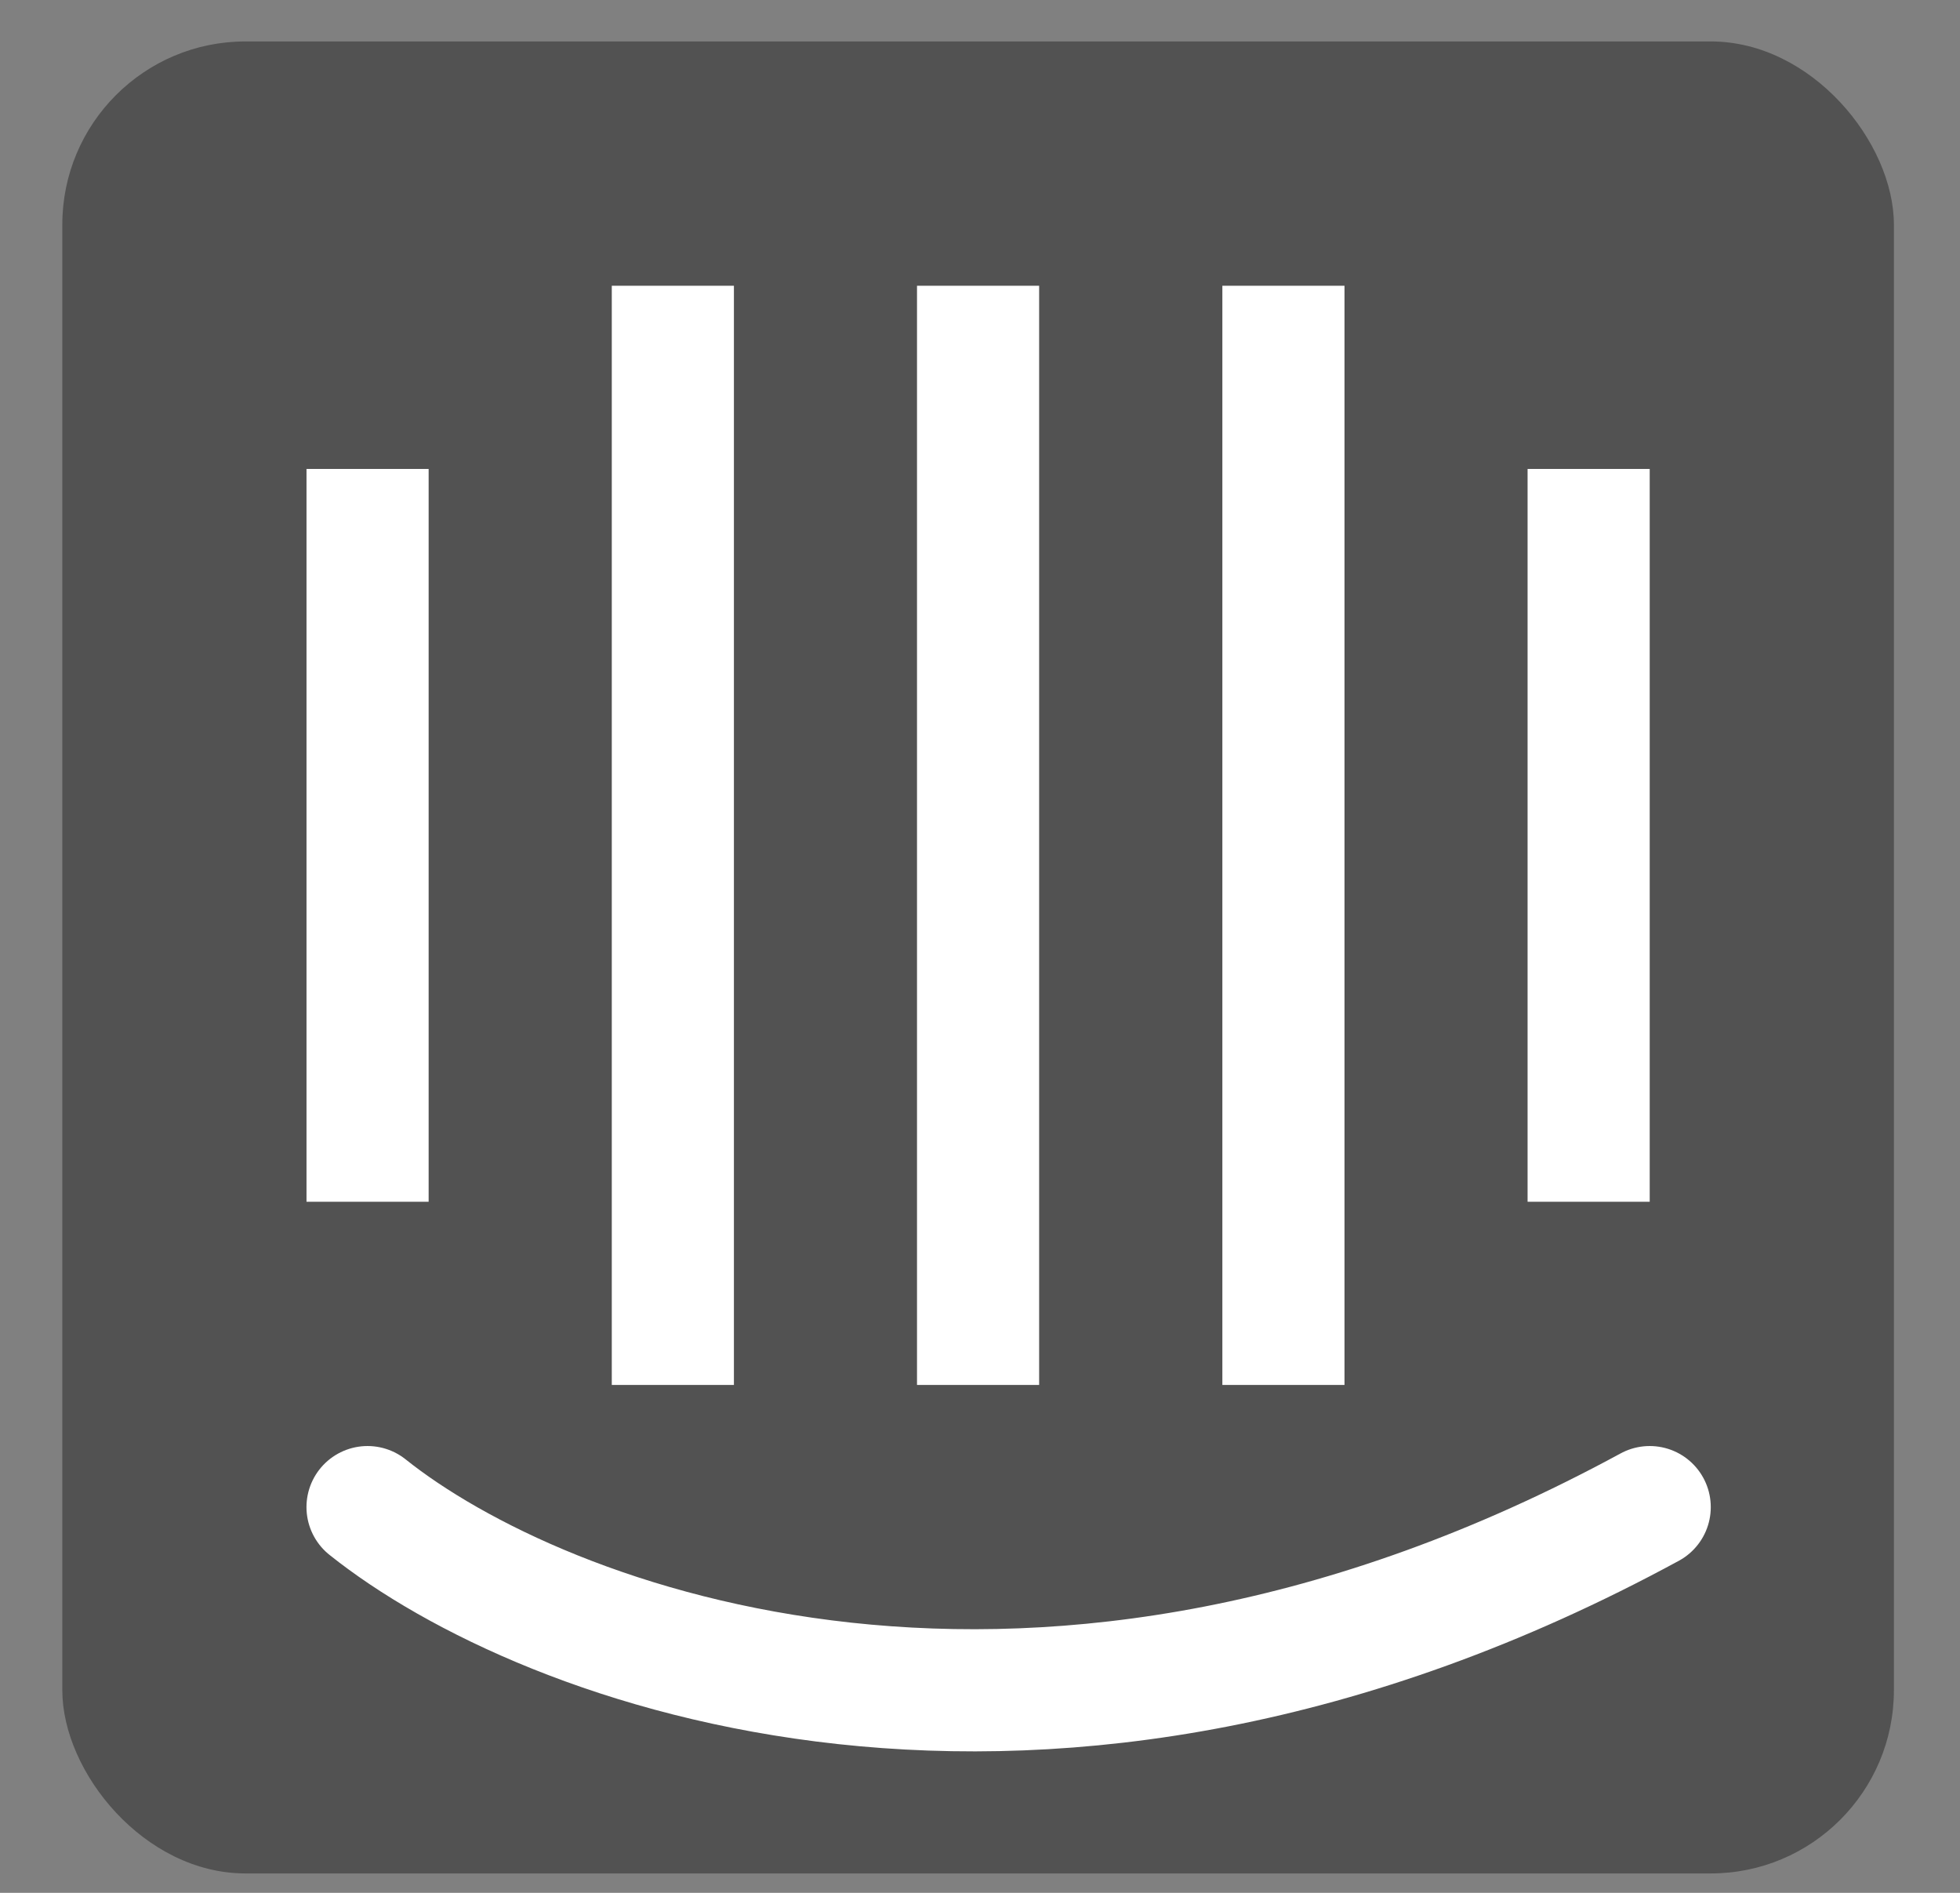 <svg width="29" height="28" viewBox="0 0 29 28" fill="none" xmlns="http://www.w3.org/2000/svg">
<rect x="0" y="0" width="29" height="28" fill="#808080" stroke="none"/>
<g id="Group 143">
<rect id="Rectangle 79" x="0.922" y="0.613" width="27.1" height="27.1" rx="2.71" fill="#525252"/>
<rect id="Rectangle 74" x="4.535" y="6.937" width="1.807" height="10.84" fill="white"/>
<rect id="Rectangle 75" x="9.052" y="4.227" width="1.807" height="16.26" fill="white"/>
<rect id="Rectangle 76" x="13.568" y="4.227" width="1.807" height="16.26" fill="white"/>
<rect id="Rectangle 77" x="18.086" y="4.227" width="1.807" height="16.26" fill="white"/>
<path id="Vector 33" d="M5.438 22.294C7.998 24.339 15.375 27.202 24.409 22.294" stroke="white" stroke-width="1.807" stroke-linecap="round"/>
<rect id="Rectangle 78" x="22.602" y="6.937" width="1.807" height="10.84" fill="white"/>
</g>
</svg>
